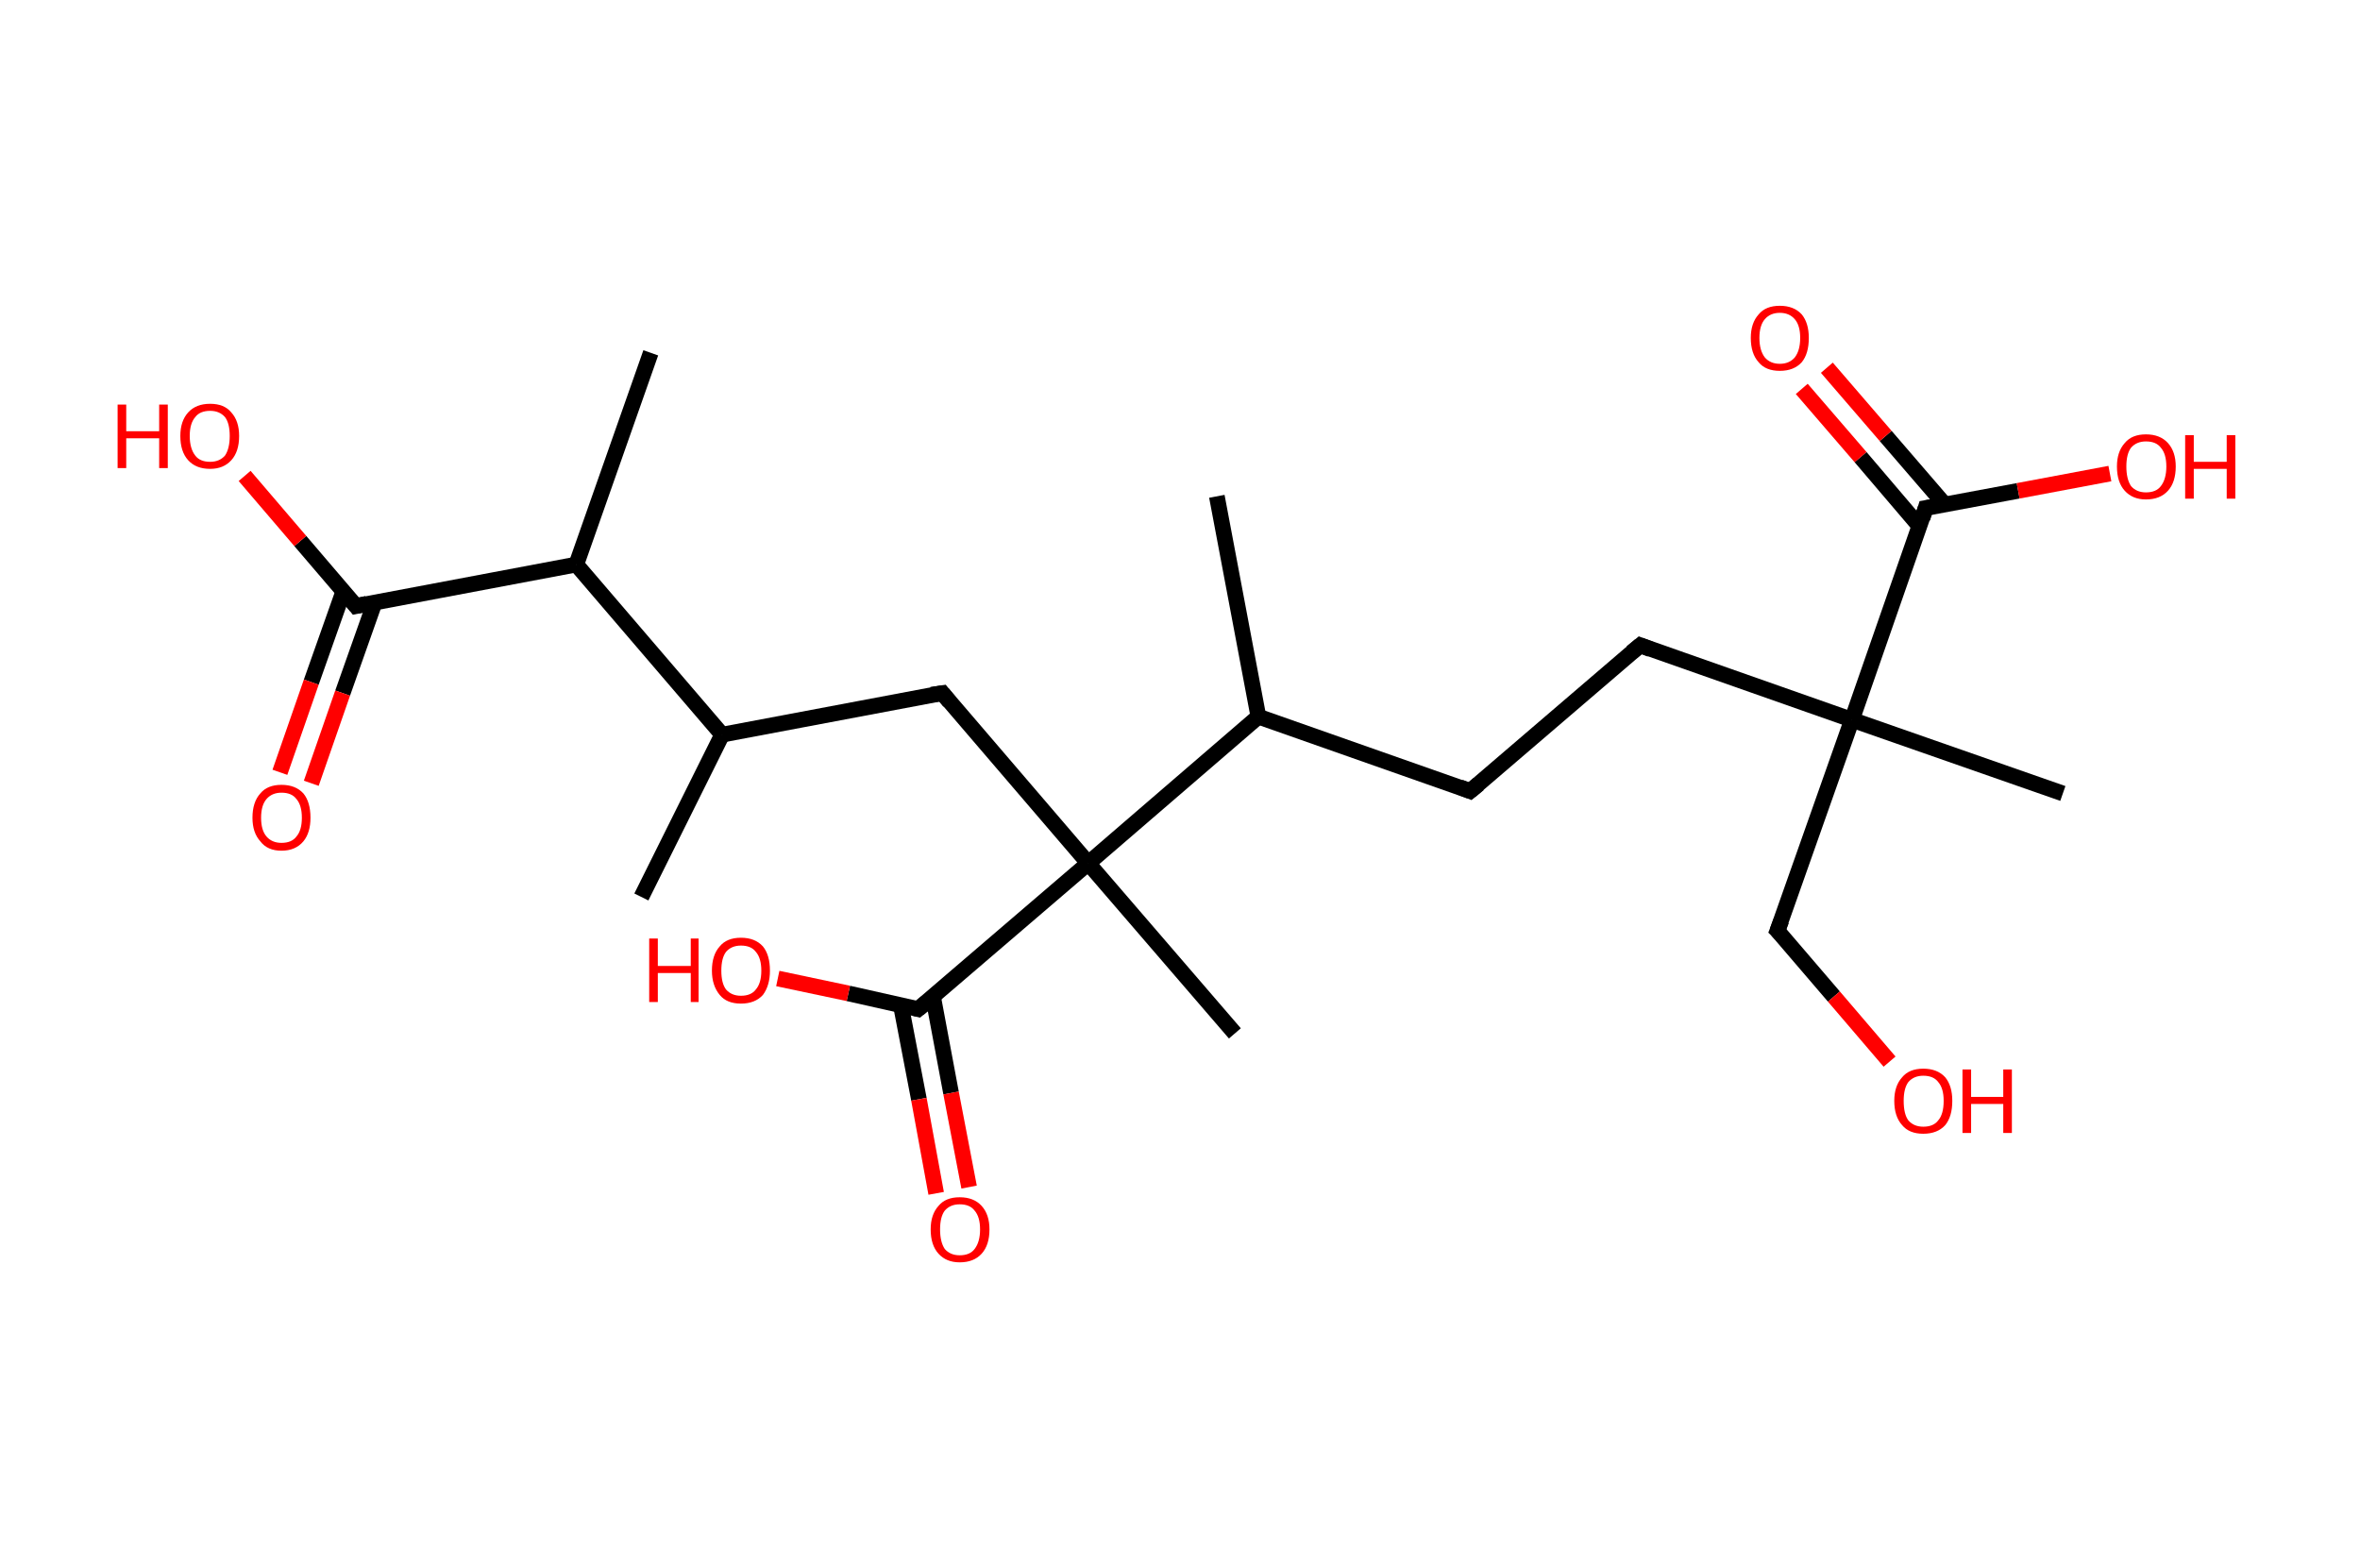 <?xml version='1.0' encoding='ASCII' standalone='yes'?>
<svg xmlns="http://www.w3.org/2000/svg" xmlns:rdkit="http://www.rdkit.org/xml" xmlns:xlink="http://www.w3.org/1999/xlink" version="1.1" baseProfile="full" xml:space="preserve" width="301px" height="200px" viewBox="0 0 301 200">
<!-- END OF HEADER -->
<rect style="opacity:1.0;fill:#FFFFFF;stroke:none" width="301.0" height="200.0" x="0.0" y="0.0"> </rect>
<path class="bond-0 atom-0 atom-1" d="M 81.8,114.4 L 92.1,93.7" style="fill:none;fill-rule:evenodd;stroke:#000000;stroke-width:2.0px;stroke-linecap:butt;stroke-linejoin:miter;stroke-opacity:1"/>
<path class="bond-1 atom-1 atom-2" d="M 92.1,93.7 L 120.2,88.4" style="fill:none;fill-rule:evenodd;stroke:#000000;stroke-width:2.0px;stroke-linecap:butt;stroke-linejoin:miter;stroke-opacity:1"/>
<path class="bond-2 atom-2 atom-3" d="M 120.2,88.4 L 138.8,110.1" style="fill:none;fill-rule:evenodd;stroke:#000000;stroke-width:2.0px;stroke-linecap:butt;stroke-linejoin:miter;stroke-opacity:1"/>
<path class="bond-3 atom-3 atom-4" d="M 138.8,110.1 L 157.5,131.8" style="fill:none;fill-rule:evenodd;stroke:#000000;stroke-width:2.0px;stroke-linecap:butt;stroke-linejoin:miter;stroke-opacity:1"/>
<path class="bond-4 atom-3 atom-5" d="M 138.8,110.1 L 117.1,128.7" style="fill:none;fill-rule:evenodd;stroke:#000000;stroke-width:2.0px;stroke-linecap:butt;stroke-linejoin:miter;stroke-opacity:1"/>
<path class="bond-5 atom-5 atom-6" d="M 114.9,128.2 L 117.2,140.2" style="fill:none;fill-rule:evenodd;stroke:#000000;stroke-width:2.0px;stroke-linecap:butt;stroke-linejoin:miter;stroke-opacity:1"/>
<path class="bond-5 atom-5 atom-6" d="M 117.2,140.2 L 119.4,152.2" style="fill:none;fill-rule:evenodd;stroke:#FF0000;stroke-width:2.0px;stroke-linecap:butt;stroke-linejoin:miter;stroke-opacity:1"/>
<path class="bond-5 atom-5 atom-6" d="M 119.0,127.1 L 121.3,139.4" style="fill:none;fill-rule:evenodd;stroke:#000000;stroke-width:2.0px;stroke-linecap:butt;stroke-linejoin:miter;stroke-opacity:1"/>
<path class="bond-5 atom-5 atom-6" d="M 121.3,139.4 L 123.6,151.4" style="fill:none;fill-rule:evenodd;stroke:#FF0000;stroke-width:2.0px;stroke-linecap:butt;stroke-linejoin:miter;stroke-opacity:1"/>
<path class="bond-6 atom-5 atom-7" d="M 117.1,128.7 L 108.2,126.7" style="fill:none;fill-rule:evenodd;stroke:#000000;stroke-width:2.0px;stroke-linecap:butt;stroke-linejoin:miter;stroke-opacity:1"/>
<path class="bond-6 atom-5 atom-7" d="M 108.2,126.7 L 99.2,124.8" style="fill:none;fill-rule:evenodd;stroke:#FF0000;stroke-width:2.0px;stroke-linecap:butt;stroke-linejoin:miter;stroke-opacity:1"/>
<path class="bond-7 atom-3 atom-8" d="M 138.8,110.1 L 160.5,91.4" style="fill:none;fill-rule:evenodd;stroke:#000000;stroke-width:2.0px;stroke-linecap:butt;stroke-linejoin:miter;stroke-opacity:1"/>
<path class="bond-8 atom-8 atom-9" d="M 160.5,91.4 L 155.2,63.3" style="fill:none;fill-rule:evenodd;stroke:#000000;stroke-width:2.0px;stroke-linecap:butt;stroke-linejoin:miter;stroke-opacity:1"/>
<path class="bond-9 atom-8 atom-10" d="M 160.5,91.4 L 187.5,100.9" style="fill:none;fill-rule:evenodd;stroke:#000000;stroke-width:2.0px;stroke-linecap:butt;stroke-linejoin:miter;stroke-opacity:1"/>
<path class="bond-10 atom-10 atom-11" d="M 187.5,100.9 L 209.2,82.3" style="fill:none;fill-rule:evenodd;stroke:#000000;stroke-width:2.0px;stroke-linecap:butt;stroke-linejoin:miter;stroke-opacity:1"/>
<path class="bond-11 atom-11 atom-12" d="M 209.2,82.3 L 236.2,91.8" style="fill:none;fill-rule:evenodd;stroke:#000000;stroke-width:2.0px;stroke-linecap:butt;stroke-linejoin:miter;stroke-opacity:1"/>
<path class="bond-12 atom-12 atom-13" d="M 236.2,91.8 L 263.1,101.2" style="fill:none;fill-rule:evenodd;stroke:#000000;stroke-width:2.0px;stroke-linecap:butt;stroke-linejoin:miter;stroke-opacity:1"/>
<path class="bond-13 atom-12 atom-14" d="M 236.2,91.8 L 226.7,118.7" style="fill:none;fill-rule:evenodd;stroke:#000000;stroke-width:2.0px;stroke-linecap:butt;stroke-linejoin:miter;stroke-opacity:1"/>
<path class="bond-14 atom-14 atom-15" d="M 226.7,118.7 L 233.9,127.1" style="fill:none;fill-rule:evenodd;stroke:#000000;stroke-width:2.0px;stroke-linecap:butt;stroke-linejoin:miter;stroke-opacity:1"/>
<path class="bond-14 atom-14 atom-15" d="M 233.9,127.1 L 241.0,135.4" style="fill:none;fill-rule:evenodd;stroke:#FF0000;stroke-width:2.0px;stroke-linecap:butt;stroke-linejoin:miter;stroke-opacity:1"/>
<path class="bond-15 atom-12 atom-16" d="M 236.2,91.8 L 245.6,64.8" style="fill:none;fill-rule:evenodd;stroke:#000000;stroke-width:2.0px;stroke-linecap:butt;stroke-linejoin:miter;stroke-opacity:1"/>
<path class="bond-16 atom-16 atom-17" d="M 248.0,64.3 L 240.5,55.6" style="fill:none;fill-rule:evenodd;stroke:#000000;stroke-width:2.0px;stroke-linecap:butt;stroke-linejoin:miter;stroke-opacity:1"/>
<path class="bond-16 atom-16 atom-17" d="M 240.5,55.6 L 233.0,46.9" style="fill:none;fill-rule:evenodd;stroke:#FF0000;stroke-width:2.0px;stroke-linecap:butt;stroke-linejoin:miter;stroke-opacity:1"/>
<path class="bond-16 atom-16 atom-17" d="M 244.8,67.1 L 237.3,58.3" style="fill:none;fill-rule:evenodd;stroke:#000000;stroke-width:2.0px;stroke-linecap:butt;stroke-linejoin:miter;stroke-opacity:1"/>
<path class="bond-16 atom-16 atom-17" d="M 237.3,58.3 L 229.8,49.6" style="fill:none;fill-rule:evenodd;stroke:#FF0000;stroke-width:2.0px;stroke-linecap:butt;stroke-linejoin:miter;stroke-opacity:1"/>
<path class="bond-17 atom-16 atom-18" d="M 245.6,64.8 L 257.4,62.6" style="fill:none;fill-rule:evenodd;stroke:#000000;stroke-width:2.0px;stroke-linecap:butt;stroke-linejoin:miter;stroke-opacity:1"/>
<path class="bond-17 atom-16 atom-18" d="M 257.4,62.6 L 269.1,60.4" style="fill:none;fill-rule:evenodd;stroke:#FF0000;stroke-width:2.0px;stroke-linecap:butt;stroke-linejoin:miter;stroke-opacity:1"/>
<path class="bond-18 atom-1 atom-19" d="M 92.1,93.7 L 73.5,72.0" style="fill:none;fill-rule:evenodd;stroke:#000000;stroke-width:2.0px;stroke-linecap:butt;stroke-linejoin:miter;stroke-opacity:1"/>
<path class="bond-19 atom-19 atom-20" d="M 73.5,72.0 L 83.0,45.0" style="fill:none;fill-rule:evenodd;stroke:#000000;stroke-width:2.0px;stroke-linecap:butt;stroke-linejoin:miter;stroke-opacity:1"/>
<path class="bond-20 atom-19 atom-21" d="M 73.5,72.0 L 45.4,77.3" style="fill:none;fill-rule:evenodd;stroke:#000000;stroke-width:2.0px;stroke-linecap:butt;stroke-linejoin:miter;stroke-opacity:1"/>
<path class="bond-21 atom-21 atom-22" d="M 43.8,75.4 L 39.7,87.0" style="fill:none;fill-rule:evenodd;stroke:#000000;stroke-width:2.0px;stroke-linecap:butt;stroke-linejoin:miter;stroke-opacity:1"/>
<path class="bond-21 atom-21 atom-22" d="M 39.7,87.0 L 35.7,98.5" style="fill:none;fill-rule:evenodd;stroke:#FF0000;stroke-width:2.0px;stroke-linecap:butt;stroke-linejoin:miter;stroke-opacity:1"/>
<path class="bond-21 atom-21 atom-22" d="M 47.8,76.8 L 43.7,88.4" style="fill:none;fill-rule:evenodd;stroke:#000000;stroke-width:2.0px;stroke-linecap:butt;stroke-linejoin:miter;stroke-opacity:1"/>
<path class="bond-21 atom-21 atom-22" d="M 43.7,88.4 L 39.7,99.9" style="fill:none;fill-rule:evenodd;stroke:#FF0000;stroke-width:2.0px;stroke-linecap:butt;stroke-linejoin:miter;stroke-opacity:1"/>
<path class="bond-22 atom-21 atom-23" d="M 45.4,77.3 L 38.3,69.0" style="fill:none;fill-rule:evenodd;stroke:#000000;stroke-width:2.0px;stroke-linecap:butt;stroke-linejoin:miter;stroke-opacity:1"/>
<path class="bond-22 atom-21 atom-23" d="M 38.3,69.0 L 31.2,60.7" style="fill:none;fill-rule:evenodd;stroke:#FF0000;stroke-width:2.0px;stroke-linecap:butt;stroke-linejoin:miter;stroke-opacity:1"/>
<path d="M 118.8,88.6 L 120.2,88.4 L 121.1,89.5" style="fill:none;stroke:#000000;stroke-width:2.0px;stroke-linecap:butt;stroke-linejoin:miter;stroke-opacity:1;"/>
<path d="M 118.2,127.8 L 117.1,128.7 L 116.7,128.6" style="fill:none;stroke:#000000;stroke-width:2.0px;stroke-linecap:butt;stroke-linejoin:miter;stroke-opacity:1;"/>
<path d="M 186.2,100.4 L 187.5,100.9 L 188.6,100.0" style="fill:none;stroke:#000000;stroke-width:2.0px;stroke-linecap:butt;stroke-linejoin:miter;stroke-opacity:1;"/>
<path d="M 208.1,83.2 L 209.2,82.3 L 210.5,82.8" style="fill:none;stroke:#000000;stroke-width:2.0px;stroke-linecap:butt;stroke-linejoin:miter;stroke-opacity:1;"/>
<path d="M 227.2,117.4 L 226.7,118.7 L 227.1,119.1" style="fill:none;stroke:#000000;stroke-width:2.0px;stroke-linecap:butt;stroke-linejoin:miter;stroke-opacity:1;"/>
<path d="M 245.2,66.1 L 245.6,64.8 L 246.2,64.7" style="fill:none;stroke:#000000;stroke-width:2.0px;stroke-linecap:butt;stroke-linejoin:miter;stroke-opacity:1;"/>
<path d="M 46.8,77.0 L 45.4,77.3 L 45.0,76.8" style="fill:none;stroke:#000000;stroke-width:2.0px;stroke-linecap:butt;stroke-linejoin:miter;stroke-opacity:1;"/>
<path class="atom-6" d="M 118.7 156.8 Q 118.7 154.9, 119.7 153.8 Q 120.6 152.7, 122.4 152.7 Q 124.2 152.7, 125.2 153.8 Q 126.2 154.9, 126.2 156.8 Q 126.2 158.8, 125.2 159.9 Q 124.2 161.0, 122.4 161.0 Q 120.7 161.0, 119.7 159.9 Q 118.7 158.8, 118.7 156.8 M 122.4 160.1 Q 123.7 160.1, 124.3 159.3 Q 125.0 158.4, 125.0 156.8 Q 125.0 155.2, 124.3 154.4 Q 123.7 153.6, 122.4 153.6 Q 121.2 153.6, 120.5 154.4 Q 119.9 155.2, 119.9 156.8 Q 119.9 158.4, 120.5 159.3 Q 121.2 160.1, 122.4 160.1 " fill="#FF0000"/>
<path class="atom-7" d="M 82.8 119.7 L 83.9 119.7 L 83.9 123.2 L 88.1 123.2 L 88.1 119.7 L 89.1 119.7 L 89.1 127.8 L 88.1 127.8 L 88.1 124.1 L 83.9 124.1 L 83.9 127.8 L 82.8 127.8 L 82.8 119.7 " fill="#FF0000"/>
<path class="atom-7" d="M 90.8 123.8 Q 90.8 121.8, 91.8 120.7 Q 92.7 119.6, 94.5 119.6 Q 96.3 119.6, 97.3 120.7 Q 98.2 121.8, 98.2 123.8 Q 98.2 125.7, 97.3 126.9 Q 96.3 128.0, 94.5 128.0 Q 92.7 128.0, 91.8 126.9 Q 90.8 125.7, 90.8 123.8 M 94.5 127.0 Q 95.8 127.0, 96.4 126.2 Q 97.1 125.4, 97.1 123.8 Q 97.1 122.2, 96.4 121.4 Q 95.8 120.6, 94.5 120.6 Q 93.3 120.6, 92.6 121.4 Q 92.0 122.2, 92.0 123.8 Q 92.0 125.4, 92.6 126.2 Q 93.3 127.0, 94.5 127.0 " fill="#FF0000"/>
<path class="atom-15" d="M 241.6 140.4 Q 241.6 138.5, 242.6 137.4 Q 243.5 136.3, 245.3 136.3 Q 247.1 136.3, 248.1 137.4 Q 249.0 138.5, 249.0 140.4 Q 249.0 142.4, 248.1 143.5 Q 247.1 144.6, 245.3 144.6 Q 243.5 144.6, 242.6 143.5 Q 241.6 142.4, 241.6 140.4 M 245.3 143.7 Q 246.6 143.7, 247.2 142.9 Q 247.9 142.1, 247.9 140.4 Q 247.9 138.8, 247.2 138.0 Q 246.6 137.2, 245.3 137.2 Q 244.1 137.2, 243.4 138.0 Q 242.8 138.8, 242.8 140.4 Q 242.8 142.1, 243.4 142.9 Q 244.1 143.7, 245.3 143.7 " fill="#FF0000"/>
<path class="atom-15" d="M 250.3 136.4 L 251.4 136.4 L 251.4 139.9 L 255.5 139.9 L 255.5 136.4 L 256.6 136.4 L 256.6 144.5 L 255.5 144.5 L 255.5 140.8 L 251.4 140.8 L 251.4 144.5 L 250.3 144.5 L 250.3 136.4 " fill="#FF0000"/>
<path class="atom-17" d="M 223.3 43.1 Q 223.3 41.2, 224.3 40.1 Q 225.2 39.0, 227.0 39.0 Q 228.8 39.0, 229.8 40.1 Q 230.7 41.2, 230.7 43.1 Q 230.7 45.1, 229.8 46.2 Q 228.8 47.3, 227.0 47.3 Q 225.2 47.3, 224.3 46.2 Q 223.3 45.1, 223.3 43.1 M 227.0 46.4 Q 228.2 46.4, 228.9 45.6 Q 229.6 44.7, 229.6 43.1 Q 229.6 41.5, 228.9 40.7 Q 228.2 39.9, 227.0 39.9 Q 225.8 39.9, 225.1 40.7 Q 224.4 41.5, 224.4 43.1 Q 224.4 44.7, 225.1 45.6 Q 225.8 46.4, 227.0 46.4 " fill="#FF0000"/>
<path class="atom-18" d="M 270.0 59.5 Q 270.0 57.6, 271.0 56.5 Q 271.9 55.4, 273.7 55.4 Q 275.5 55.4, 276.5 56.5 Q 277.5 57.6, 277.5 59.5 Q 277.5 61.5, 276.5 62.6 Q 275.5 63.7, 273.7 63.7 Q 272.0 63.7, 271.0 62.6 Q 270.0 61.5, 270.0 59.5 M 273.7 62.8 Q 275.0 62.8, 275.6 62.0 Q 276.3 61.1, 276.3 59.5 Q 276.3 57.9, 275.6 57.1 Q 275.0 56.3, 273.7 56.3 Q 272.5 56.3, 271.8 57.1 Q 271.2 57.9, 271.2 59.5 Q 271.2 61.1, 271.8 62.0 Q 272.5 62.8, 273.7 62.8 " fill="#FF0000"/>
<path class="atom-18" d="M 278.7 55.5 L 279.8 55.5 L 279.8 58.9 L 284.0 58.9 L 284.0 55.5 L 285.1 55.5 L 285.1 63.6 L 284.0 63.6 L 284.0 59.8 L 279.8 59.8 L 279.8 63.6 L 278.7 63.6 L 278.7 55.5 " fill="#FF0000"/>
<path class="atom-22" d="M 32.2 104.3 Q 32.2 102.3, 33.2 101.2 Q 34.1 100.1, 35.9 100.1 Q 37.7 100.1, 38.7 101.2 Q 39.6 102.3, 39.6 104.3 Q 39.6 106.2, 38.7 107.3 Q 37.7 108.5, 35.9 108.5 Q 34.1 108.5, 33.2 107.3 Q 32.2 106.2, 32.2 104.3 M 35.9 107.5 Q 37.2 107.5, 37.8 106.7 Q 38.5 105.9, 38.5 104.3 Q 38.5 102.7, 37.8 101.9 Q 37.2 101.1, 35.9 101.1 Q 34.7 101.1, 34.0 101.9 Q 33.3 102.7, 33.3 104.3 Q 33.3 105.9, 34.0 106.7 Q 34.7 107.5, 35.9 107.5 " fill="#FF0000"/>
<path class="atom-23" d="M 15.0 51.6 L 16.1 51.6 L 16.1 55.0 L 20.3 55.0 L 20.3 51.6 L 21.4 51.6 L 21.4 59.7 L 20.3 59.7 L 20.3 55.9 L 16.1 55.9 L 16.1 59.7 L 15.0 59.7 L 15.0 51.6 " fill="#FF0000"/>
<path class="atom-23" d="M 23.0 55.6 Q 23.0 53.7, 24.0 52.6 Q 25.0 51.5, 26.8 51.5 Q 28.6 51.5, 29.5 52.6 Q 30.5 53.7, 30.5 55.6 Q 30.5 57.6, 29.5 58.7 Q 28.5 59.8, 26.8 59.8 Q 25.0 59.8, 24.0 58.7 Q 23.0 57.6, 23.0 55.6 M 26.8 58.9 Q 28.0 58.9, 28.7 58.1 Q 29.3 57.2, 29.3 55.6 Q 29.3 54.0, 28.7 53.2 Q 28.0 52.4, 26.8 52.4 Q 25.5 52.4, 24.9 53.2 Q 24.2 54.0, 24.2 55.6 Q 24.2 57.2, 24.9 58.1 Q 25.5 58.9, 26.8 58.9 " fill="#FF0000"/>
</svg>
